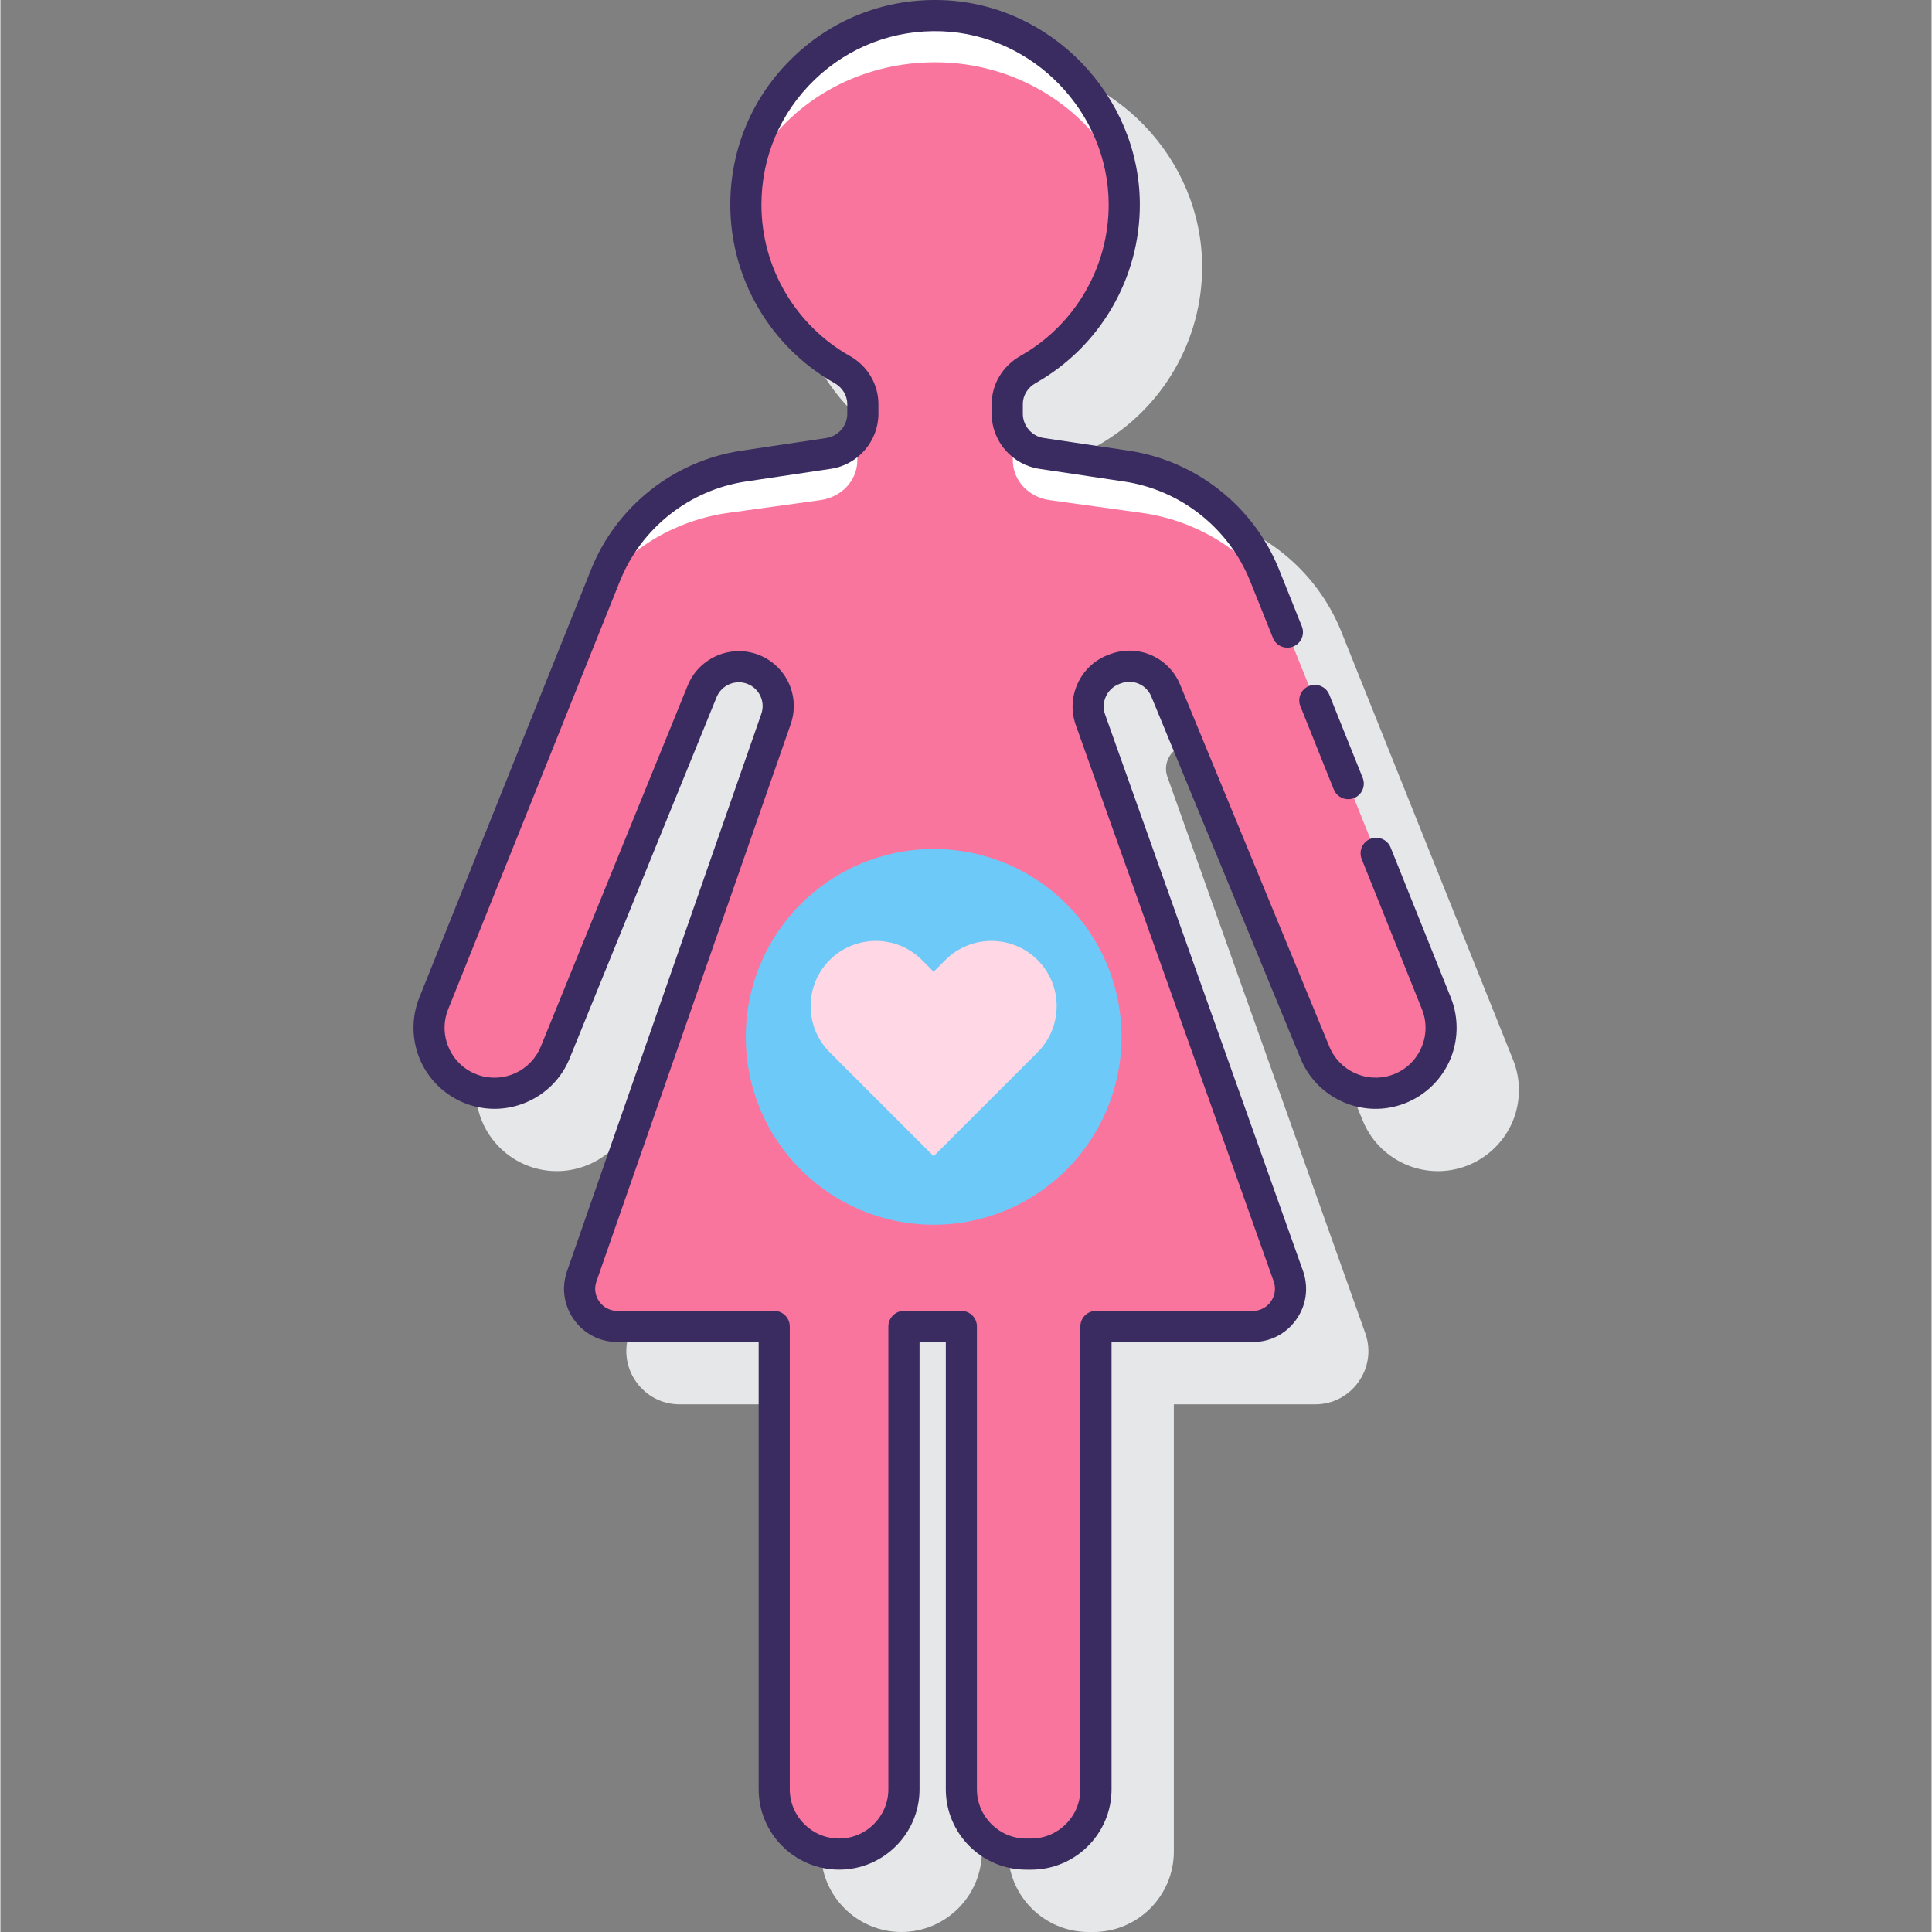 <svg height="496pt" viewBox="-106 0 496 496.203" width="496pt" xmlns="http://www.w3.org/2000/svg"><rect x="-106" y="0" width="496" height="496.203" fill="#808080" stroke="none"/><path d="m282.527 272.242-44.094-109.918c-6.496-16.27-21.289-27.98-38.613-30.57l-21.863-3.262c-3.055-.453-5.359-3.125-5.359-6.219v-2.508c0-2.203 1.234-4.215 3.301-5.383 16.578-9.367 26.828-27 26.75-46.016-.113-27.773-22.758-51.246-50.488-52.328-14.473-.574-28.152 4.633-38.555 14.641-10.41 10.008-16.141 23.473-16.141 37.91 0 18.965 10.285 36.531 26.832 45.84 1.984 1.121 3.215 3.168 3.215 5.344v2.504c0 3.09-2.301 5.762-5.445 6.23l-21.773 3.25c-17.324 2.586-32.121 14.297-38.613 30.562l-44.102 109.93c-2.125 5.324-1.949 11.355.484 16.551 2.43 5.191 6.953 9.191 12.41 10.965 10.418 3.398 21.754-1.922 25.785-12.082l37.691-92.637c1.262-3.098 4.82-4.609 7.918-3.398 3.086 1.207 4.641 4.602 3.555 7.727l-49.922 143.199c-1.438 4.234-.77 8.75 1.828 12.383 2.605 3.633 6.664 5.723 11.137 5.723h36.281v114.859c0 11.391 9.266 20.66 20.66 20.66 11.391 0 20.66-9.27 20.66-20.66v-114.855h6.746v114.859c0 11.391 9.27 20.66 20.664 20.66h1.242c11.395 0 20.664-9.27 20.664-20.66v-114.859h36.266c4.473 0 8.531-2.086 11.133-5.723 2.605-3.637 3.27-8.148 1.812-12.434l-50.879-143.047c-1.109-3.117.5-6.609 3.578-7.781l.461-.172c3.129-1.191 6.582.297 7.855 3.391l38.234 92.734c4.047 10.188 15.375 15.52 25.797 12.113 5.453-1.773 9.977-5.77 12.414-10.965 2.434-5.199 2.602-11.227.473-16.559zm0 0" fill="#e6e7e8"/><path d="m224.551 162.344-5.832-14.539c-5.992-15.008-19.504-25.711-35.488-28.094l-21.773-3.246-.09-.016c-5.039-.746-8.77-5.074-8.77-10.172v-2.512c0-3.715 2.094-7.035 5.328-8.863 14.812-8.367 24.797-24.273 24.719-42.52-.102-25.656-21.008-47.348-46.641-48.352-27.723-1.086-50.539 21.07-50.539 48.555 0 18.188 10 34.027 24.797 42.355 3.211 1.809 5.254 5.145 5.254 8.828v2.504c0 5.098-3.73 9.426-8.77 10.172l-.09.016-21.77 3.246c-15.984 2.383-29.496 13.086-35.488 28.094l-44.105 109.93c-3.605 9.027 1.172 19.219 10.418 22.234 8.438 2.746 17.562-1.539 20.84-9.789l37.691-92.637c2.09-5.137 7.922-7.641 13.086-5.617 5.07 1.988 7.66 7.629 5.867 12.77l-49.91 143.176c-2.141 6.289 2.535 12.816 9.176 12.816h40.281v118.859c0 9.199 7.457 16.66 16.66 16.66 9.199 0 16.66-7.461 16.66-16.66v-118.859h14.746v118.859c0 9.199 7.461 16.66 16.66 16.66h1.246c9.199 0 16.656-7.461 16.656-16.66v-118.859h40.277c6.641 0 11.316-6.527 9.176-12.816l-50.879-143.047c-1.844-5.188.793-10.902 5.938-12.863l.445-.176c5.133-1.953 10.887.531 12.98 5.605l38.258 92.785c3.273 8.25 12.398 12.535 20.84 9.789 9.242-3.012 14.02-13.207 10.414-22.234zm0 0" fill="#fff"/><path d="m262.82 257.73-38.27-95.387-4.668-11.641c-7.609-10.129-19.387-17.129-32.859-18.996l-23.449-3.246-.098-.016c-5.426-.746-9.449-5.074-9.449-10.172v-2.512c0-1.156.285-2.246.691-3.289-1.32-1.738-2.121-3.879-2.121-6.199v-2.512c0-3.715 2.094-7.039 5.328-8.863 14.812-8.367 24.797-24.273 24.719-42.52-.008-2.332-.246-4.613-.586-6.863-7.832-16.641-25.457-28.742-45.906-29.484-22.332-.812-41.699 11.375-50.051 29.066-.379 2.449-.641 4.938-.641 7.488 0 18.188 10 34.027 24.797 42.355 3.211 1.809 5.254 5.145 5.254 8.828v2.504c0 2.32-.797 4.457-2.117 6.195.402 1.051.688 2.141.688 3.297v2.504c0 5.098-4.02 9.422-9.449 10.172l-.098.016-23.449 3.246c-13.473 1.867-25.254 8.867-32.855 18.996l-42.938 107.031c-3.605 9.027 1.172 19.219 10.418 22.234 5.473 1.781 11.215.566 15.48-2.734l34.727-79.227 8.328-20.465c2.09-5.137 7.922-7.641 13.086-5.613 5.07 1.988 7.66 7.629 5.867 12.77l-2.641 7.586c.168 1.449.039 2.949-.508 4.414l-14.367 38.254-32.391 92.922c-2.141 6.289 2.535 12.816 9.176 12.816h40.281v118.859c0 9.199 7.461 16.66 16.66 16.66 7.719 0 14.156-5.281 16.043-12.406v-111.117h.617v-12h14.746v12h.52v110.809c1.781 7.285 8.305 12.711 16.141 12.711h1.246c9.199 0 16.66-7.461 16.66-16.66v-118.859h40.266c6.641 0 11.316-6.527 9.176-12.816l-31.203-87.73-16.598-43.316c-.598-1.57-.711-3.176-.492-4.723l-2.586-7.277c-1.844-5.188.793-10.902 5.938-12.863l.445-.176c5.133-1.953 10.887.531 12.98 5.605l9.793 23.754 33.77 76.043c4.273 3.328 10.035 4.559 15.531 2.773 9.242-3.008 14.023-13.199 10.418-22.227zm0 0" fill="#fa759e"/><path d="m227.883 181.383 8.574 21.371c.625 1.562 2.125 2.512 3.711 2.512.496 0 1-.09 1.488-.285 2.055-.824 3.047-3.152 2.227-5.207l-8.578-21.371c-.82-2.047-3.152-3.039-5.199-2.223-2.051.824-3.047 3.156-2.223 5.203zm0 0" fill="#3a2c60"/><path d="m266.527 256.238-15.465-38.559c-.82-2.047-3.148-3.043-5.203-2.223-2.051.816-3.047 3.148-2.223 5.203l15.465 38.551c1.328 3.328 1.223 6.949-.297 10.191-1.52 3.246-4.234 5.645-7.641 6.754-6.414 2.078-13.395-1.184-15.902-7.508l-38.254-92.781c-2.941-7.137-10.91-10.57-18.102-7.816l-.445.168c-7.121 2.715-10.836 10.766-8.281 17.945l50.867 142.996c.594 1.758.316 3.637-.762 5.148-1.082 1.512-2.77 2.379-4.629 2.379h-40.285c-2.211 0-4 1.793-4 4v118.859c0 6.98-5.68 12.66-12.66 12.66h-1.242c-6.98 0-12.664-5.68-12.664-12.66v-118.863c0-2.207-1.793-4-4-4h-14.746c-2.211 0-4 1.793-4 4v118.859c0 6.98-5.68 12.66-12.66 12.66-6.98 0-12.66-5.68-12.66-12.66v-118.859c0-2.207-1.793-4-4-4h-40.281c-1.859 0-3.547-.867-4.629-2.379-1.078-1.512-1.359-3.391-.766-5.121l49.91-143.172c2.508-7.203-1.086-15.023-8.184-17.812-7.16-2.805-15.348.703-18.254 7.832l-37.707 92.668c-2.492 6.273-9.457 9.547-15.883 7.461-3.41-1.113-6.121-3.508-7.645-6.754-1.52-3.242-1.625-6.863-.301-10.184l44.105-109.934c5.445-13.637 17.844-23.453 32.363-25.617l21.855-3.266c6.945-1.031 12.184-7.102 12.184-14.129v-2.504c0-5.062-2.789-9.777-7.289-12.312-14.039-7.902-22.758-22.793-22.758-38.871 0-12.238 4.859-23.656 13.688-32.145 8.824-8.477 20.438-12.887 32.695-12.41 23.5.922 42.703 20.824 42.801 44.367.07 16.125-8.629 31.078-22.684 39.02-4.547 2.566-7.367 7.297-7.367 12.348v2.508c0 7.027 5.238 13.098 12.27 14.145l21.77 3.254c14.52 2.168 26.918 11.984 32.367 25.625l5.832 14.539c.82 2.051 3.148 3.039 5.199 2.223 2.055-.824 3.051-3.152 2.227-5.199l-5.828-14.535c-6.496-16.27-21.289-27.98-38.613-30.57l-21.863-3.262c-3.055-.453-5.359-3.125-5.359-6.219v-2.508c0-2.203 1.234-4.215 3.301-5.383 16.578-9.367 26.828-27 26.75-46.016-.113-27.773-22.758-51.246-50.488-52.328-14.473-.574-28.152 4.633-38.555 14.641-10.41 10.008-16.141 23.473-16.141 37.91 0 18.965 10.285 36.531 26.832 45.84 1.984 1.121 3.215 3.168 3.215 5.344v2.504c0 3.09-2.305 5.762-5.445 6.23l-21.773 3.25c-17.324 2.586-32.121 14.297-38.613 30.562l-44.098 109.922c-2.125 5.328-1.949 11.359.484 16.555 2.43 5.191 6.953 9.188 12.41 10.961 10.418 3.398 21.754-1.922 25.785-12.082l37.691-92.637c1.262-3.086 4.816-4.613 7.918-3.398 3.086 1.207 4.641 4.602 3.555 7.727l-49.922 143.199c-1.438 4.234-.77 8.75 1.828 12.379 2.605 3.637 6.664 5.727 11.137 5.727h36.281v114.859c0 11.391 9.266 20.66 20.66 20.66 11.391 0 20.66-9.27 20.66-20.66v-114.852h6.746v114.859c0 11.391 9.27 20.66 20.664 20.66h1.242c11.395 0 20.664-9.27 20.664-20.66v-114.859h36.266c4.473 0 8.531-2.086 11.133-5.723 2.605-3.637 3.27-8.148 1.812-12.434l-50.879-143.047c-1.109-3.117.504-6.609 3.59-7.789l.445-.168c3.129-1.191 6.582.297 7.855 3.391l38.234 92.734c4.047 10.188 15.375 15.52 25.797 12.113 5.453-1.773 9.977-5.77 12.414-10.965 2.434-5.199 2.605-11.227.477-16.559zm0 0" fill="#3a2c60"/><path d="m133.688 218.055c-26.645 0-48.246 21.605-48.246 48.25 0 26.645 21.605 48.25 48.246 48.25 26.648 0 48.25-21.605 48.25-48.25.004-26.645-21.602-48.25-48.25-48.25zm0 0" fill="#6dc9f7"/><path d="m160.387 246.566c-6.543-6.539-17.148-6.539-23.691 0l-3.004 3.004-3.004-3.004c-6.539-6.539-17.145-6.539-23.688 0-6.539 6.539-6.539 17.148 0 23.688l26.691 26.691 23.691-23.688 3.004-3.004c6.539-6.539 6.539-17.148 0-23.688zm0 0" fill="#ffd7e5"/></svg>